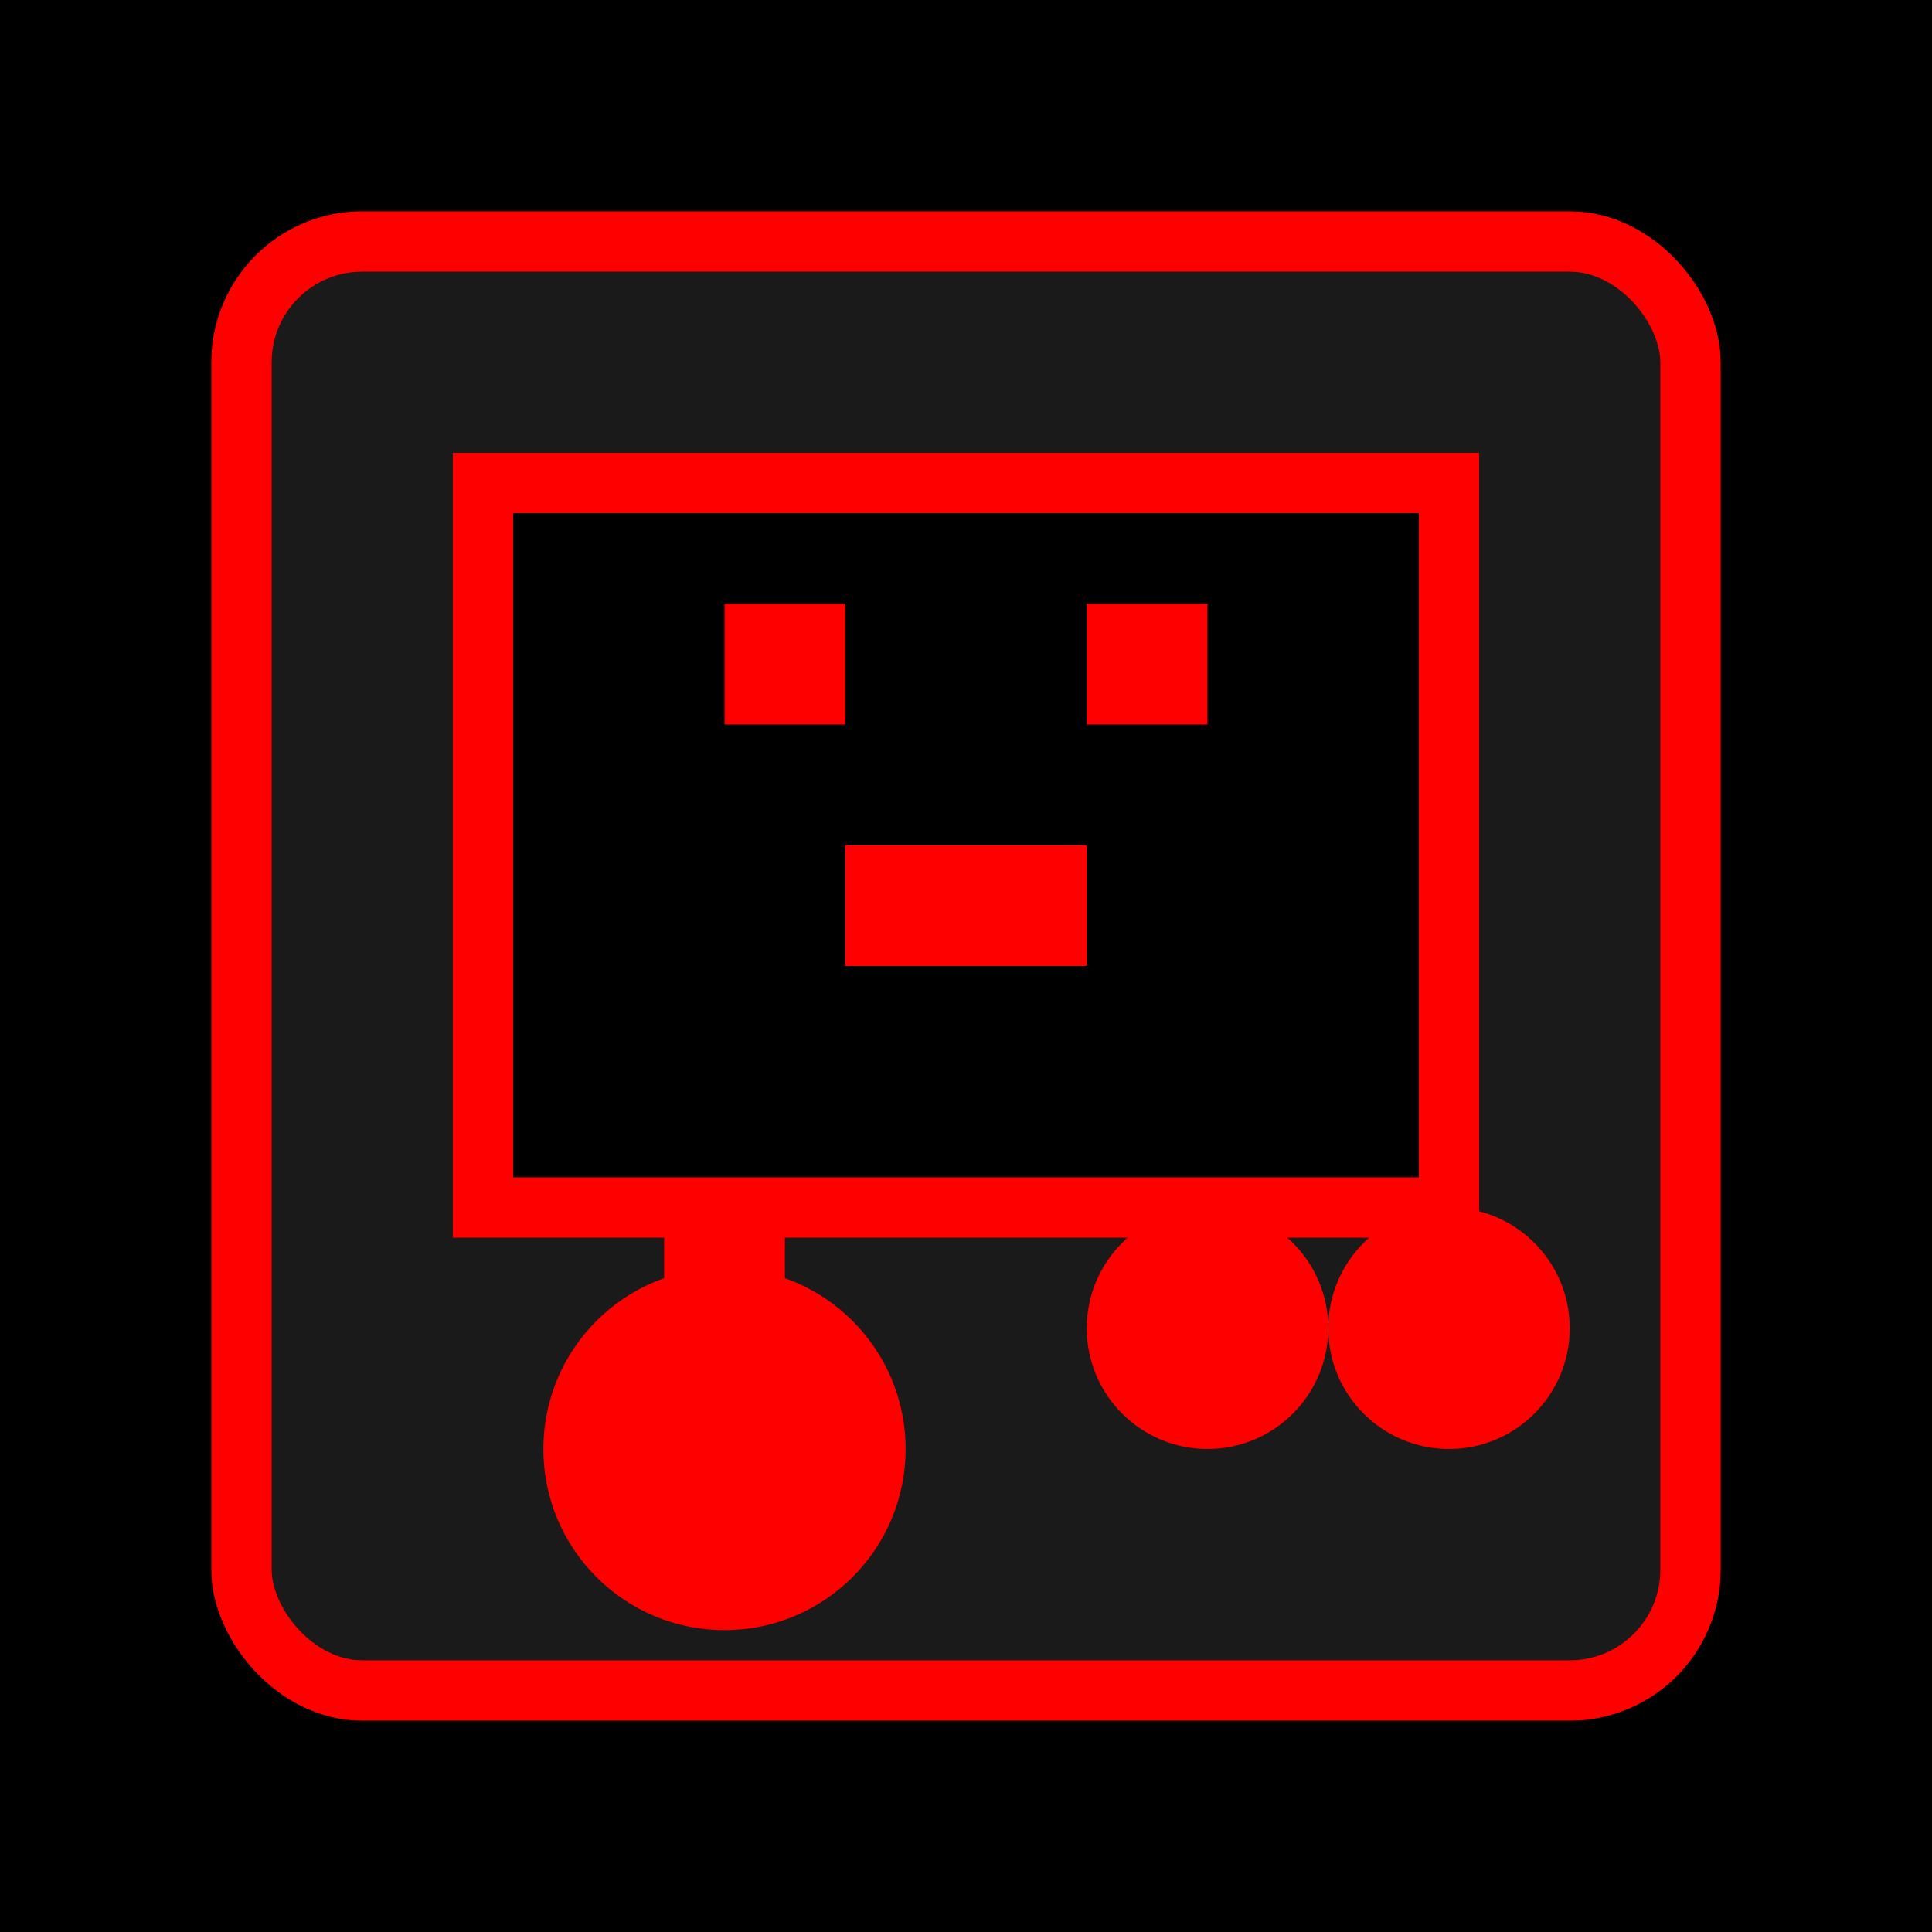 <?xml version="1.0" encoding="UTF-8"?>
<svg width="32" height="32" viewBox="0 0 32 32" xmlns="http://www.w3.org/2000/svg">
    <!-- Achtergrond -->
    <rect width="32" height="32" fill="#000000"/>
    
    <!-- Arcade kast -->
    <rect x="4" y="4" width="24" height="24" rx="2" fill="#1a1a1a" stroke="#ff0000" stroke-width="1"/>
    
    <!-- Scherm -->
    <rect x="8" y="8" width="16" height="12" fill="#000000" stroke="#ff0000" stroke-width="1"/>
    
    <!-- Joystick -->
    <circle cx="12" cy="24" r="3" fill="#ff0000"/>
    <rect x="11" y="20" width="2" height="4" fill="#ff0000"/>
    
    <!-- Knoppen -->
    <circle cx="20" cy="22" r="2" fill="#ff0000"/>
    <circle cx="24" cy="22" r="2" fill="#ff0000"/>
    
    <!-- Pixel art smiley -->
    <rect x="12" y="10" width="2" height="2" fill="#ff0000"/>
    <rect x="18" y="10" width="2" height="2" fill="#ff0000"/>
    <rect x="14" y="14" width="4" height="2" fill="#ff0000"/>
</svg> 